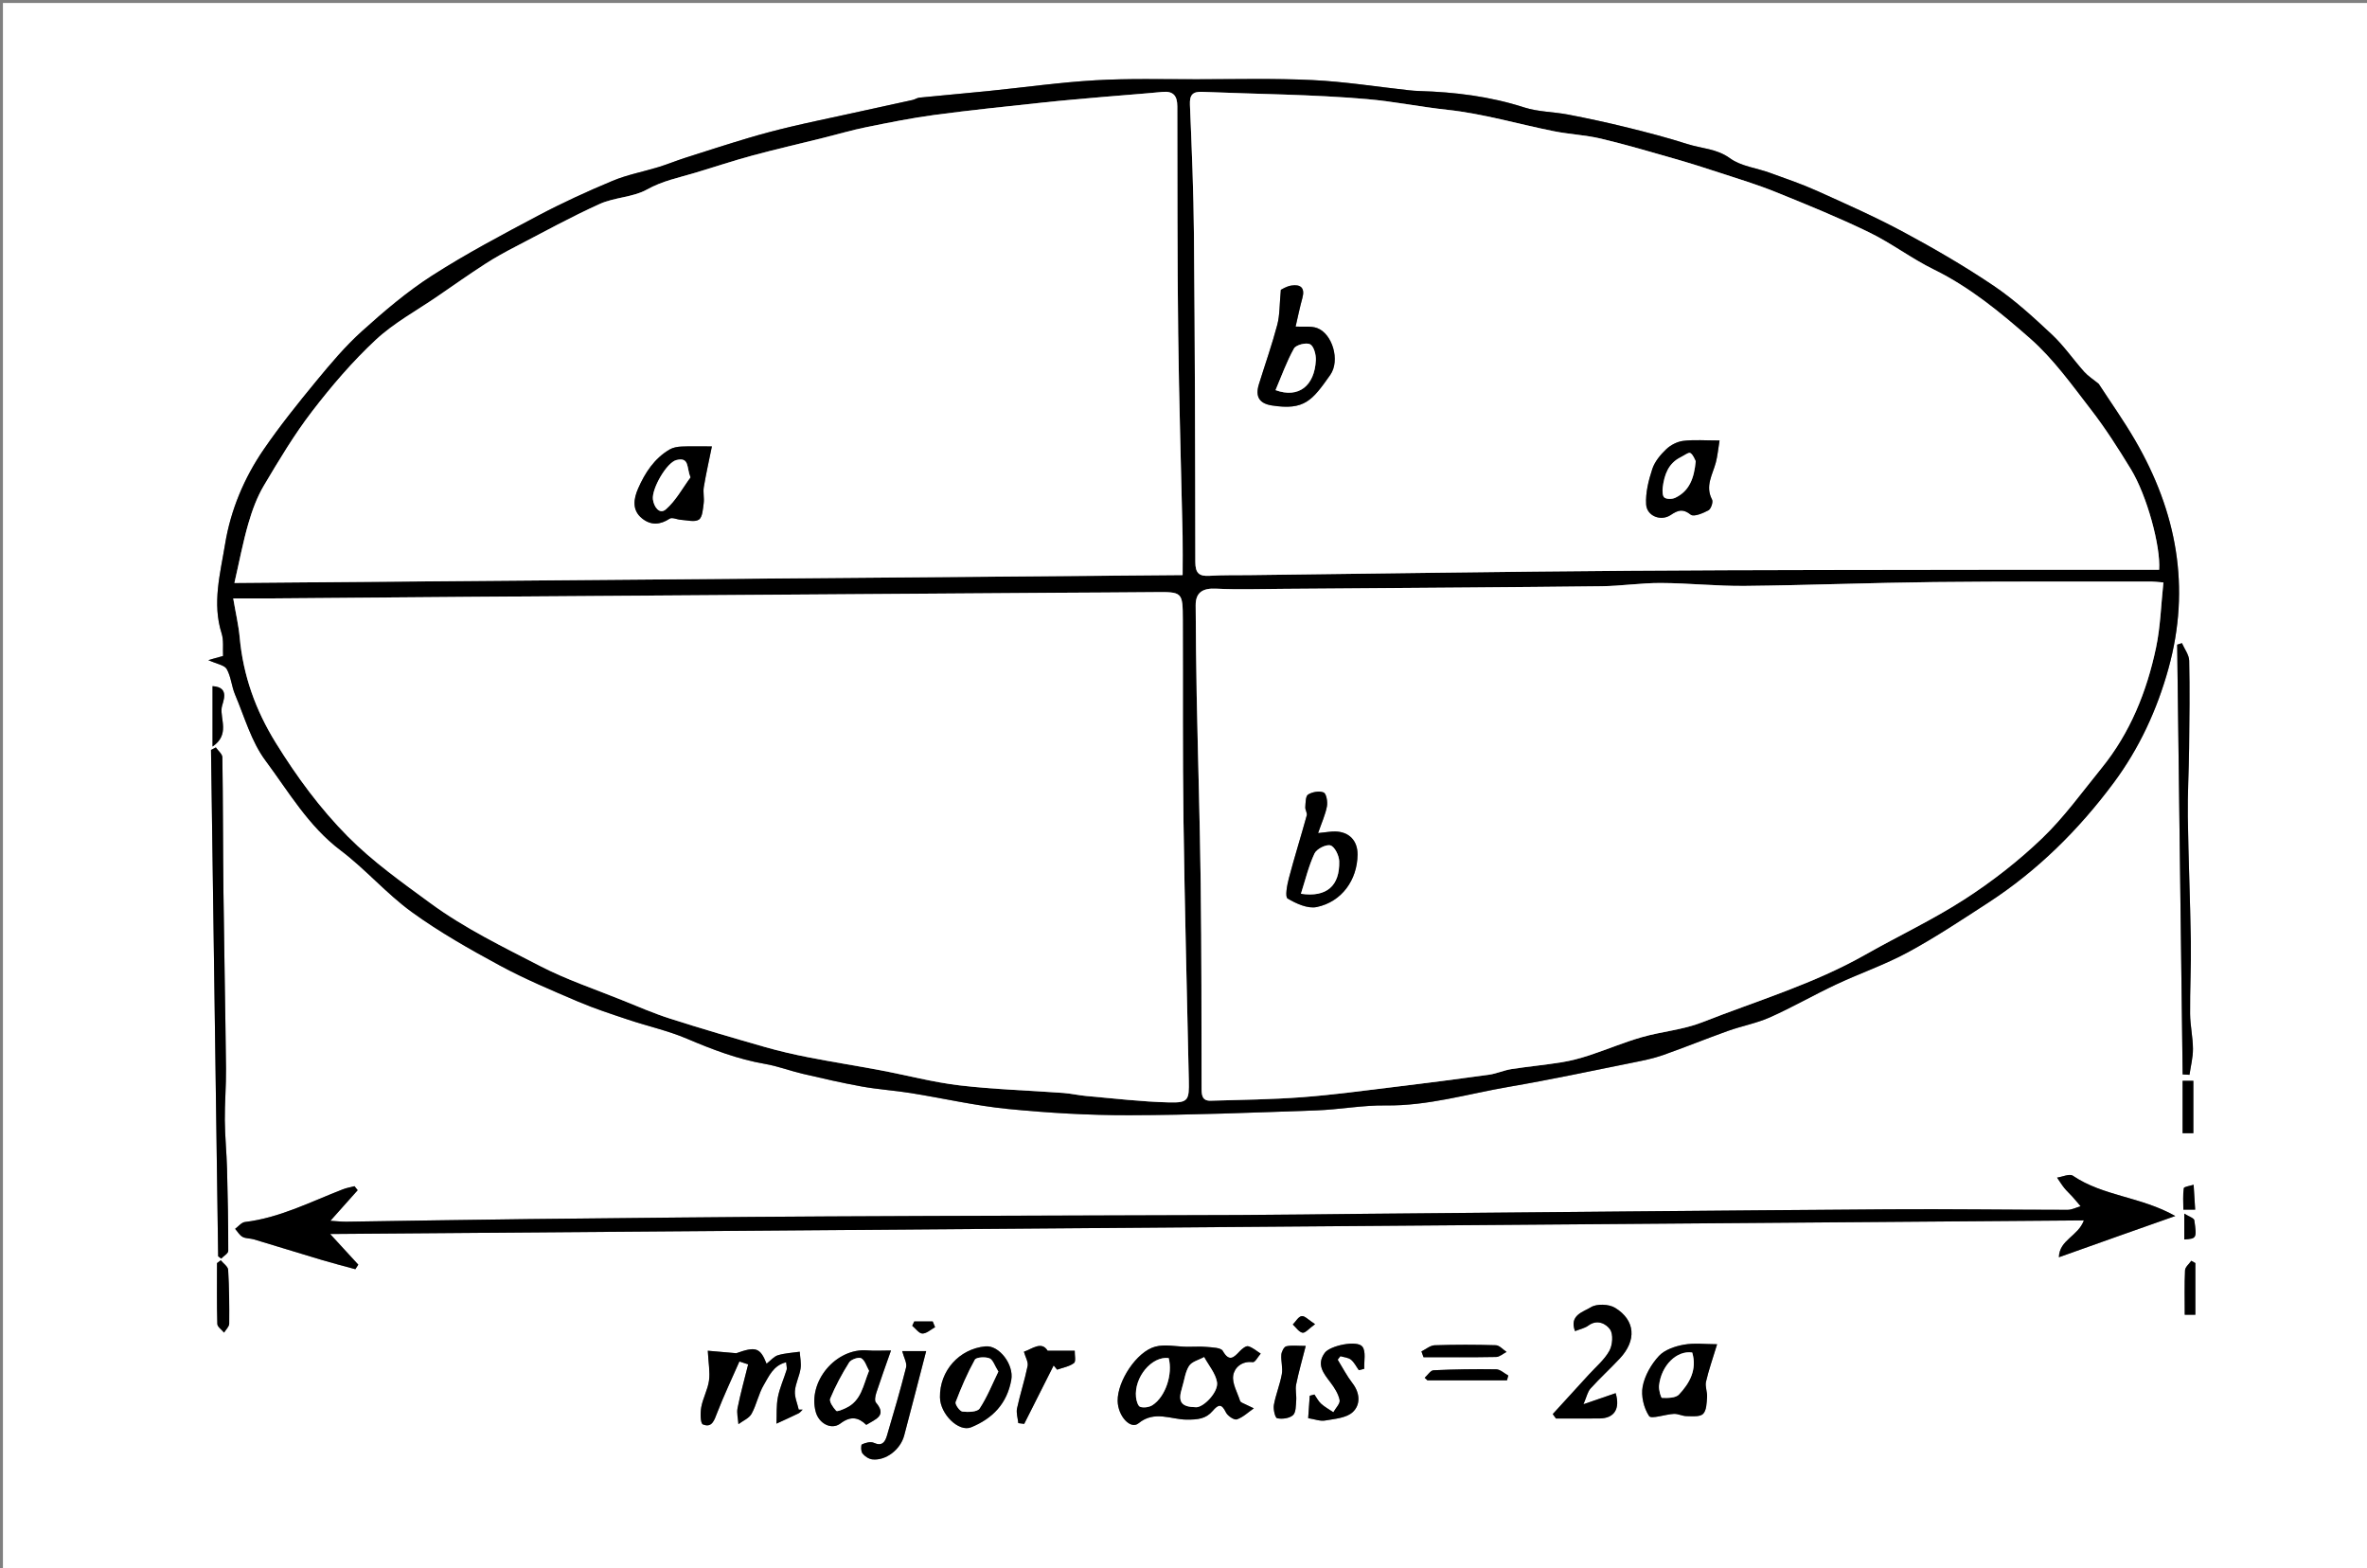 <?xml version="1.0" encoding="utf-8"?>
<!-- Generator: Adobe Illustrator 16.0.0, SVG Export Plug-In . SVG Version: 6.00 Build 0)  -->
<!DOCTYPE svg PUBLIC "-//W3C//DTD SVG 1.1//EN" "http://www.w3.org/Graphics/SVG/1.1/DTD/svg11.dtd">
<svg version="1.1" id="Layer_1" xmlns="http://www.w3.org/2000/svg" xmlns:xlink="http://www.w3.org/1999/xlink" x="0px" y="0px"
	 width="604.584px" height="400.556px" viewBox="0 0 604.584 400.556" enable-background="new 0 0 604.584 400.556"
	 xml:space="preserve">
<rect x="0" y="0" width="604.584" height="400.556" fill="#808080" stroke="none"/>
<g>
	<g>
		<path fill-rule="evenodd" clip-rule="evenodd" fill="#FFFFFF" d="M605.334,401.306c-201.528,0-403.056,0-604.584,0
			c0-133.519,0-267.037,0-400.556c201.528,0,403.056,0,604.584,0C605.334,134.269,605.334,267.787,605.334,401.306z M53.208,168.596
			c2.204,1.009,4.131,1.267,4.707,2.287c1.103,1.955,1.238,4.427,2.131,6.534c2.417,5.698,4.141,11.972,7.75,16.82
			c5.931,7.967,10.966,16.734,19.205,22.952c6.387,4.82,11.714,11.065,18.182,15.755c7.088,5.139,14.793,9.498,22.512,13.673
			c6.411,3.467,13.178,6.302,19.892,9.171c4.198,1.795,8.564,3.21,12.901,4.659c4.975,1.663,10.16,2.801,14.965,4.845
			c6.488,2.758,12.981,5.247,19.966,6.448c3.238,0.557,6.36,1.76,9.571,2.509c5.023,1.171,10.053,2.34,15.126,3.254
			c4.134,0.745,8.352,1.011,12.502,1.675c8.272,1.322,16.477,3.233,24.793,4.055c10.292,1.018,20.671,1.624,31.011,1.602
			c15.912-0.034,31.825-0.674,47.732-1.229c5.938-0.207,11.867-1.349,17.789-1.269c10.791,0.145,21.017-2.965,31.462-4.754
			c10.671-1.827,21.266-4.101,31.883-6.229c2.522-0.507,5.072-1.026,7.49-1.878c5.564-1.956,11.031-4.192,16.586-6.175
			c3.553-1.268,7.339-1.957,10.761-3.486c5.719-2.556,11.17-5.703,16.843-8.367c6.078-2.854,12.494-5.049,18.38-8.239
			c7.036-3.813,13.733-8.273,20.459-12.638c12.611-8.181,23.168-18.664,32.07-30.64c6.489-8.73,11.064-18.57,14.002-29.197
			c5.739-20.768,2.088-40.045-8.536-58.313c-2.934-5.043-6.324-9.821-9.285-14.381c-1.386-1.132-2.711-1.96-3.711-3.078
			c-2.805-3.136-5.209-6.675-8.261-9.532c-4.699-4.399-9.501-8.812-14.812-12.399c-7.419-5.011-15.205-9.529-23.097-13.771
			c-7.182-3.86-14.668-7.17-22.11-10.523c-3.914-1.763-8.003-3.145-12.044-4.613c-3.395-1.233-7.334-1.655-10.125-3.684
			c-3.423-2.489-7.276-2.491-10.898-3.648c-5.073-1.622-10.242-2.967-15.416-4.243c-4.966-1.226-9.974-2.303-14.996-3.273
			c-3.737-0.722-7.685-0.682-11.264-1.835c-8.758-2.82-17.709-3.924-26.827-4.194c-0.874-0.026-1.747-0.095-2.615-0.19
			c-8.213-0.896-16.405-2.204-24.641-2.603c-9.852-0.476-19.74-0.213-29.612-0.205c-8.623,0.007-17.265-0.24-25.863,0.257
			c-9.122,0.528-18.197,1.822-27.297,2.741c-5.869,0.593-11.747,1.1-17.616,1.687c-0.597,0.059-1.149,0.465-1.748,0.598
			c-5.616,1.242-11.239,2.456-16.859,3.685c-4.789,1.046-9.59,2.041-14.36,3.171c-3.616,0.857-7.216,1.804-10.776,2.868
			c-5.404,1.614-10.774,3.343-16.144,5.067c-2.265,0.728-4.472,1.64-6.745,2.338c-3.917,1.204-8.008,1.96-11.767,3.528
			c-6.467,2.699-12.864,5.63-19.053,8.911c-9.155,4.853-18.349,9.713-27.057,15.302c-6.38,4.093-12.242,9.101-17.894,14.19
			c-4.284,3.857-8.049,8.342-11.729,12.808c-4.637,5.628-9.213,11.343-13.341,17.346c-5.023,7.304-8.474,15.535-9.889,24.219
			c-1.215,7.462-3.343,15.068-0.889,22.803c0.574,1.81,0.273,3.896,0.372,5.772C55.766,167.878,54.898,168.122,53.208,168.596z
			 M555.619,310.574c-8.87-4.985-18.409-5.036-26.168-10.285c-0.846-0.572-2.662,0.288-4.029,0.484
			c0.608,0.886,1.169,1.81,1.84,2.646c0.619,0.773,1.374,1.438,2.038,2.178c0.73,0.813,1.425,1.659,2.135,2.49
			c-1.115,0.318-2.229,0.914-3.344,0.914c-15.243-0.006-30.488-0.238-45.729-0.132c-44.432,0.313-88.861,0.75-133.291,1.144
			c-10.83,0.096-21.659,0.268-32.489,0.311c-35.106,0.137-70.213,0.174-105.32,0.358c-25.45,0.134-50.899,0.406-76.348,0.68
			c-15.465,0.166-30.929,0.457-46.393,0.67c-1.24,0.018-2.482-0.134-4.129-0.23c2.672-2.999,4.819-5.408,6.966-7.817
			c-0.27-0.341-0.54-0.684-0.81-1.024c-0.989,0.261-2.012,0.43-2.96,0.796c-8.21,3.171-16.099,7.28-25.026,8.354
			c-0.893,0.106-1.674,1.14-2.506,1.743c0.623,0.704,1.125,1.63,1.902,2.054c0.829,0.453,1.941,0.35,2.887,0.633
			c5.848,1.752,11.676,3.569,17.526,5.313c2.781,0.829,5.595,1.546,8.394,2.313c0.252-0.387,0.503-0.772,0.754-1.159
			c-2.228-2.426-4.457-4.852-7.198-7.836c149.899-1.162,298.809-2.316,447.95-3.473c-1.518,4.103-6.261,4.946-6.385,9.413
			c5.414-1.926,10.311-3.674,15.212-5.41C545.938,313.984,550.778,312.281,555.619,310.574z M285.474,357.813
			c0.07,3.87,3.288,7.393,5.336,5.703c4.052-3.343,8.325-0.953,12.284-0.935c2.869,0.014,4.917-0.196,6.636-2.208
			c1.505-1.761,2.309-1.88,3.405,0.373c0.433,0.889,2.103,2.007,2.787,1.774c1.582-0.536,2.907-1.833,4.336-2.822
			c-0.988-0.465-1.981-0.921-2.961-1.404c-0.215-0.106-0.487-0.281-0.551-0.48c-0.678-2.163-2.06-4.445-1.761-6.476
			c0.295-1.996,2.165-3.788,5.015-3.433c0.571,0.072,1.336-1.414,2.013-2.183c-1.056-0.662-2.045-1.571-3.194-1.881
			c-0.575-0.154-1.583,0.656-2.152,1.26c-1.525,1.617-2.681,2.844-4.347-0.074c-0.485-0.85-2.658-0.874-4.083-1.012
			c-1.671-0.162-3.371-0.015-5.058-0.039c-2.708-0.039-5.573-0.705-8.089-0.038C290.284,345.213,285.385,352.806,285.474,357.813z
			 M55.722,320.864c0.259,0.195,0.519,0.391,0.778,0.586c0.628-0.655,1.8-1.31,1.801-1.966c0.01-6.967-0.119-13.937-0.307-20.901
			c-0.112-4.15-0.533-8.294-0.571-12.443c-0.04-4.395,0.353-8.794,0.305-13.189c-0.163-15.015-0.479-30.028-0.653-45.043
			c-0.133-11.493-0.102-22.988-0.275-34.48c-0.013-0.85-1.087-1.685-1.667-2.526c-0.412,0.212-0.823,0.423-1.234,0.635
			C54.506,234.646,55.114,277.755,55.722,320.864z M188.861,347.729c0.745,0.247,1.491,0.495,2.237,0.742
			c-0.919,3.704-1.944,7.387-2.701,11.124c-0.266,1.313,0.124,2.761,0.214,4.146c1.149-0.868,2.724-1.502,3.359-2.653
			c1.289-2.336,1.778-5.125,3.141-7.401c1.309-2.182,2.387-4.951,5.68-5.752c0.08,0.963,0.268,1.492,0.135,1.923
			c-0.726,2.34-1.771,4.607-2.238,6.992c-0.429,2.192-0.263,4.5-0.36,6.757c1.886-0.871,3.782-1.719,5.648-2.63
			c0.403-0.197,0.692-0.625,1.034-0.947c-0.332-0.003-0.665-0.007-0.997-0.011c-0.355-1.578-1.083-3.183-0.973-4.728
			c0.138-1.93,1.143-3.785,1.438-5.723c0.213-1.398-0.12-2.882-0.209-4.327c-1.86,0.273-3.778,0.354-5.557,0.893
			c-1.051,0.318-1.88,1.364-2.913,2.164c-1.659-4.212-2.854-4.405-7.736-2.679c-2.5-0.217-5-0.435-7.277-0.633
			c0.166,3.184,0.607,5.456,0.308,7.627c-0.317,2.301-1.549,4.468-1.974,6.769c-0.271,1.467-0.245,4.147,0.417,4.42
			c2.324,0.959,2.9-1.054,3.636-2.948C184.897,356.412,186.945,352.097,188.861,347.729z M557.497,274.411
			c0.581,0.032,1.163,0.065,1.745,0.1c0.316-2.21,0.898-4.422,0.886-6.63c-0.018-2.972-0.701-5.938-0.728-8.91
			c-0.057-6.158,0.28-12.32,0.187-18.478c-0.161-10.621-0.621-21.238-0.771-31.86c-0.082-5.84,0.265-11.685,0.329-17.528
			c0.083-7.453,0.184-14.908,0.021-22.356c-0.032-1.508-1.204-2.993-1.85-4.488c-0.406,0.132-0.813,0.263-1.218,0.395
			C556.565,201.24,557.031,237.825,557.497,274.411z M396.606,361.163c0.272,0.376,0.545,0.753,0.817,1.13
			c3.718,0,7.437,0.03,11.154-0.01c3.766-0.04,5.294-2.489,4.101-6.461c-2.38,0.817-4.76,1.634-8.222,2.823
			c0.815-1.888,1.046-3.183,1.794-4.007c2.397-2.649,5.048-5.068,7.49-7.679c4.306-4.601,3.998-9.729-1.194-12.927
			c-1.586-0.976-4.709-1.1-6.204-0.153c-1.836,1.163-5.624,1.979-4.047,6.099c1.211-0.487,2.48-0.733,3.418-1.428
			c2.29-1.696,4.564-0.402,5.529,0.994c0.86,1.245,0.645,3.984-0.176,5.466c-1.271,2.297-3.45,4.095-5.264,6.087
			C402.746,354.46,399.673,357.809,396.606,361.163z M438.589,343.324c-2.958,0-5.804-0.37-8.495,0.113
			c-2.264,0.406-4.9,1.296-6.377,2.892c-1.955,2.113-3.61,4.997-4.14,7.787c-0.455,2.405,0.284,5.521,1.644,7.554
			c0.558,0.835,4.124-0.453,6.332-0.56c1.062-0.052,2.146,0.566,3.223,0.575c1.449,0.013,3.392,0.238,4.219-0.562
			c0.899-0.87,0.92-2.799,1.031-4.288c0.097-1.302-0.555-2.713-0.273-3.937C436.442,349.896,437.48,346.972,438.589,343.324z
			 M227.579,344.924c-2.339,0-4.188,0.133-6.012-0.023c-8.016-0.684-15.311,7.947-13.211,15.703
			c0.792,2.931,3.976,4.724,6.318,2.957c2.643-1.992,4.601-1.563,6.597,0.36c2.331-1.454,5.364-2.307,2.456-5.715
			c-0.405-0.475-0.139-1.732,0.121-2.529C224.971,352.238,226.208,348.838,227.579,344.924z M240.088,356.881
			c0.066,4.35,4.821,8.938,7.941,7.666c5.543-2.26,9.207-6.079,10.281-12.153c0.687-3.884-3.106-8.864-6.61-8.526
			C244.987,344.517,239.986,350.121,240.088,356.881z M335.731,356.163c-0.397,0.106-0.794,0.214-1.192,0.32
			c-0.132,1.88-0.264,3.76-0.403,5.726c1.666,0.261,3.054,0.819,4.307,0.602c2.446-0.428,5.424-0.631,7.065-2.141
			c2.012-1.851,1.925-4.829-0.054-7.388c-1.44-1.862-2.531-3.996-3.777-6.01c0.231-0.297,0.464-0.595,0.695-0.894
			c0.911,0.277,1.996,0.335,2.686,0.888c0.846,0.679,1.359,1.771,2.017,2.685c0.465-0.118,0.931-0.236,1.396-0.354
			c-0.109-1.935,0.483-4.422-0.5-5.669c-1.34-1.701-8.227-0.265-9.588,1.584c-2.213,3.01-0.314,5.256,1.471,7.604
			c1.014,1.333,1.999,2.883,2.318,4.472c0.179,0.893-1.024,2.063-1.604,3.108c-1.051-0.713-2.189-1.328-3.124-2.171
			C336.737,357.89,336.293,356.961,335.731,356.163z M230.437,345.075c0.431,1.664,1.275,3.054,0.997,4.161
			c-1.468,5.857-3.185,11.652-4.894,17.445c-0.47,1.596-1.223,2.79-3.37,1.813c-0.808-0.367-2.118-0.009-3.015,0.412
			c-0.283,0.133-0.271,1.771,0.142,2.306c0.568,0.734,1.606,1.42,2.511,1.521c3.417,0.383,7.172-2.466,8.134-6.077
			c1.889-7.095,3.706-14.21,5.622-21.582C234.541,345.075,232.601,345.075,230.437,345.075z M260.098,363.474
			c0.502,0.064,1.005,0.129,1.507,0.193c2.507-4.972,5.015-9.942,7.521-14.915c0.296,0.355,0.592,0.711,0.887,1.067
			c1.466-0.524,3.125-0.792,4.31-1.688c0.543-0.411,0.154-2.056,0.188-3.142c-2.116,0-4.231,0-6.921,0
			c-1.541-2.566-3.978-0.452-6.06,0.251c0.388,1.386,1.154,2.612,0.945,3.642c-0.739,3.639-1.917,7.187-2.698,10.818
			C259.523,360.881,259.971,362.213,260.098,363.474z M333.513,343.753c-2.101,0-3.6-0.212-4.98,0.102
			c-0.571,0.129-1.196,1.36-1.255,2.131c-0.122,1.65,0.412,3.383,0.127,4.982c-0.474,2.653-1.551,5.198-2.024,7.851
			c-0.198,1.112,0.301,3.289,0.827,3.404c1.274,0.278,3.108,0.038,4.037-0.771c0.784-0.683,0.729-2.452,0.835-3.758
			c0.109-1.357-0.282-2.786-0.015-4.095C331.717,350.403,332.623,347.258,333.513,343.753z M363.067,345.159
			c0.178,0.494,0.355,0.987,0.532,1.48c6.183,0,12.366,0.056,18.547-0.06c0.894-0.017,1.773-0.844,2.66-1.295
			c-0.913-0.596-1.811-1.677-2.74-1.706c-5.202-0.162-10.415-0.167-15.617,0.009C365.306,343.626,364.194,344.611,363.067,345.159z
			 M384.914,352.55c0.113-0.409,0.226-0.819,0.34-1.229c-1.032-0.557-2.055-1.576-3.096-1.594c-5.33-0.089-10.67-0.001-15.996,0.245
			c-0.783,0.036-1.513,1.251-2.267,1.921c0.238,0.22,0.477,0.438,0.715,0.657C371.378,352.55,378.146,352.55,384.914,352.55z
			 M56.383,321.881c-0.318,0.243-0.637,0.486-0.955,0.729c0,5.177-0.073,10.356,0.081,15.529c0.022,0.755,1.123,1.479,1.725,2.217
			c0.458-0.761,1.301-1.518,1.31-2.283c0.046-4.583-0.002-9.174-0.269-13.747C58.226,323.477,57.043,322.693,56.383,321.881z
			 M54.286,175.249c0,4.945,0,9.675,0,15.422c4.482-3.033,1.917-6.987,2.341-9.957C56.821,179.355,58.938,175.514,54.286,175.249z
			 M558.031,335.794c0.817,0,1.782,0,2.712,0c0-4.58,0-8.891,0-13.2c-0.346-0.194-0.691-0.389-1.038-0.583
			c-0.557,0.807-1.558,1.594-1.598,2.425C557.932,328.111,558.031,331.8,558.031,335.794z M560.23,276.045c-0.859,0-1.78,0-2.745,0
			c0,4.549,0,8.878,0,13.387c1.262,0,2.164,0,2.745,0C560.23,284.976,560.23,280.775,560.23,276.045z M335.896,338.197
			c-1.683-1.075-2.645-2.174-3.424-2.057c-0.843,0.126-1.516,1.387-2.264,2.153c0.821,0.744,1.563,1.925,2.488,2.09
			C333.395,340.509,334.324,339.334,335.896,338.197z M560.696,308.944c-0.141-2.265-0.252-4.051-0.396-6.357
			c-0.955,0.317-2.45,0.495-2.51,0.889c-0.262,1.75-0.113,3.563-0.113,5.469C558.82,308.944,559.629,308.944,560.696,308.944z
			 M557.913,316.572c3.132-0.228,3.23-0.292,2.567-4.897c-0.083-0.58-1.42-0.979-2.567-1.713
			C557.913,312.688,557.913,314.482,557.913,316.572z M238.841,338.968c-0.201-0.486-0.402-0.973-0.604-1.459
			c-1.573,0-3.147,0-4.72,0c-0.17,0.366-0.341,0.732-0.511,1.099c0.865,0.709,1.727,1.979,2.597,1.985
			C236.679,340.601,237.761,339.558,238.841,338.968z"/>
		<path fill-rule="evenodd" clip-rule="evenodd" d="M53.208,168.596c1.69-0.475,2.558-0.718,3.768-1.058
			c-0.098-1.877,0.202-3.963-0.372-5.772c-2.454-7.735-0.326-15.341,0.889-22.803c1.415-8.684,4.866-16.915,9.889-24.219
			c4.128-6.003,8.704-11.718,13.341-17.346c3.68-4.466,7.444-8.951,11.729-12.808c5.652-5.089,11.514-10.097,17.894-14.19
			c8.708-5.588,17.902-10.449,27.057-15.302c6.189-3.281,12.586-6.212,19.053-8.911c3.758-1.568,7.85-2.324,11.767-3.528
			c2.273-0.698,4.48-1.611,6.745-2.338c5.37-1.725,10.74-3.453,16.144-5.067c3.56-1.064,7.16-2.011,10.776-2.868
			c4.77-1.13,9.571-2.125,14.36-3.171c5.62-1.229,11.243-2.443,16.859-3.685c0.599-0.133,1.151-0.539,1.748-0.598
			c5.87-0.587,11.747-1.094,17.616-1.687c9.1-0.919,18.175-2.212,27.297-2.741c8.598-0.497,17.24-0.25,25.863-0.257
			c9.872-0.008,19.761-0.271,29.612,0.205c8.235,0.398,16.428,1.706,24.641,2.603c0.868,0.095,1.741,0.164,2.615,0.19
			c9.118,0.27,18.069,1.374,26.827,4.194c3.579,1.153,7.526,1.113,11.264,1.835c5.022,0.97,10.03,2.047,14.996,3.273
			c5.174,1.276,10.343,2.622,15.416,4.243c3.622,1.158,7.476,1.159,10.898,3.648c2.791,2.029,6.73,2.45,10.125,3.684
			c4.041,1.469,8.13,2.85,12.044,4.613c7.442,3.353,14.929,6.663,22.11,10.523c7.892,4.242,15.678,8.76,23.097,13.771
			c5.311,3.588,10.112,8,14.812,12.399c3.052,2.857,5.456,6.396,8.261,9.532c1,1.118,2.325,1.946,3.711,3.078
			c2.961,4.56,6.352,9.337,9.285,14.381c10.624,18.268,14.275,37.545,8.536,58.313c-2.938,10.627-7.513,20.467-14.002,29.197
			c-8.902,11.976-19.459,22.459-32.07,30.64c-6.726,4.364-13.423,8.824-20.459,12.638c-5.886,3.19-12.302,5.385-18.38,8.239
			c-5.673,2.664-11.124,5.812-16.843,8.367c-3.422,1.529-7.208,2.219-10.761,3.486c-5.555,1.982-11.021,4.219-16.586,6.175
			c-2.418,0.852-4.968,1.371-7.49,1.878c-10.617,2.129-21.212,4.402-31.883,6.229c-10.445,1.789-20.671,4.898-31.462,4.754
			c-5.922-0.08-11.851,1.062-17.789,1.269c-15.907,0.555-31.82,1.194-47.732,1.229c-10.34,0.022-20.719-0.584-31.011-1.602
			c-8.316-0.821-16.521-2.732-24.793-4.055c-4.151-0.664-8.369-0.93-12.502-1.675c-5.074-0.914-10.104-2.083-15.126-3.254
			c-3.211-0.749-6.333-1.952-9.571-2.509c-6.985-1.201-13.478-3.69-19.966-6.448c-4.806-2.044-9.99-3.182-14.965-4.845
			c-4.336-1.449-8.703-2.864-12.901-4.659c-6.714-2.869-13.481-5.704-19.892-9.171c-7.719-4.175-15.424-8.534-22.512-13.673
			C98.714,228.255,93.387,222.01,87,217.189c-8.239-6.218-13.274-14.985-19.205-22.952c-3.608-4.848-5.333-11.122-7.75-16.82
			c-0.893-2.107-1.028-4.579-2.131-6.534C57.339,169.863,55.412,169.605,53.208,168.596z M552.58,148.764
			c-1.727-0.132-2.451-0.236-3.176-0.236c-18.486,0.025-36.975-0.066-55.459,0.134c-16.088,0.174-32.172,0.816-48.26,0.981
			c-7.144,0.073-14.292-0.71-21.439-0.744c-5.074-0.024-10.147,0.771-15.226,0.83c-22.609,0.262-45.219,0.392-67.829,0.568
			c-4.396,0.034-8.793,0.078-13.189,0.095c-5.801,0.024-11.612,0.243-17.398-0.043c-3.364-0.167-5.228,0.935-5.202,4.261
			c0.056,7.6,0.105,15.201,0.257,22.8c0.32,16.083,0.826,32.163,1.028,48.248c0.219,17.366,0.192,34.737,0.224,52.106
			c0.003,1.768,0.016,3.428,2.316,3.362c7.816-0.227,15.647-0.315,23.439-0.903c7.911-0.598,15.788-1.679,23.67-2.632
			c7.994-0.968,15.982-1.991,23.958-3.1c1.938-0.269,3.789-1.131,5.725-1.434c4.289-0.669,8.621-1.059,12.903-1.755
			c2.403-0.391,4.787-1.035,7.104-1.796c4.47-1.469,8.824-3.317,13.34-4.61c5.083-1.455,10.525-1.877,15.399-3.794
			c13.981-5.498,28.476-9.785,41.65-17.259c8.454-4.796,17.307-8.95,25.45-14.21c7.005-4.525,13.702-9.752,19.721-15.518
			c5.621-5.386,10.236-11.837,15.178-17.914c7.338-9.027,11.568-19.56,13.937-30.795
			C551.833,160.032,551.972,154.446,552.58,148.764z M59.571,152.836c0.636,3.742,1.363,6.818,1.648,9.934
			c0.895,9.771,4.042,18.591,9.251,26.998c5.345,8.627,11.256,16.69,18.375,23.874c6.391,6.448,13.767,11.659,21.075,17.022
			c8.766,6.434,18.451,11.107,27.988,16.042c6.719,3.478,13.983,5.905,21.024,8.75c4.058,1.64,8.091,3.388,12.252,4.718
			c7.987,2.554,16.04,4.908,24.102,7.213c3.712,1.062,7.49,1.933,11.28,2.673c6.063,1.184,12.17,2.138,18.241,3.279
			c6.772,1.272,13.476,3.067,20.298,3.872c8.782,1.035,17.654,1.286,26.484,1.932c1.974,0.144,3.923,0.609,5.897,0.781
			c7.064,0.615,14.126,1.472,21.204,1.639c4.839,0.115,5.063-0.591,4.955-5.647c-0.47-22.083-1.054-44.164-1.36-66.249
			c-0.236-17.101-0.106-34.208-0.17-51.311c-0.026-7.228-0.061-7.196-7.359-7.122c-8.496,0.087-16.992,0.105-25.488,0.164
			c-49.561,0.34-99.123,0.678-148.684,1.028c-17.235,0.122-34.47,0.276-51.705,0.407C66.051,152.854,63.219,152.836,59.571,152.836z
			 M551.495,145.512c0.413-6.004-3.137-18.978-7.198-25.643c-3.188-5.231-6.499-10.431-10.239-15.27
			c-4.87-6.3-9.597-12.941-15.52-18.143c-7.542-6.624-15.375-13.097-24.586-17.614c-5.711-2.8-10.862-6.747-16.584-9.522
			c-7.786-3.776-15.825-7.048-23.854-10.293c-4.685-1.895-9.547-3.355-14.354-4.936c-3.813-1.253-7.642-2.466-11.501-3.568
			c-6.242-1.783-12.476-3.627-18.789-5.122c-3.908-0.925-7.989-1.094-11.938-1.88c-9.091-1.811-18.072-4.487-27.241-5.473
			c-6.885-0.742-13.675-2.139-20.499-2.729c-13.987-1.21-28.073-1.272-42.115-1.857c-2.44-0.102-3.246,0.767-3.14,3.291
			c0.464,11.049,0.929,22.104,1.025,33.162c0.244,27.861,0.331,55.724,0.351,83.586c0.002,2.886,0.951,3.735,3.674,3.562
			c3.334-0.213,6.686-0.131,10.03-0.171c32.435-0.385,64.867-0.891,97.303-1.12c32.621-0.23,65.244-0.192,97.866-0.255
			C526.543,145.492,538.898,145.512,551.495,145.512z M302.068,146.88c0-3.573,0.059-6.799-0.01-10.021
			c-0.371-17.212-0.918-34.423-1.127-51.637c-0.234-19.354-0.186-38.712-0.223-58.069c-0.005-2.646-0.989-3.95-3.811-3.675
			c-5.041,0.489-10.096,0.838-15.143,1.281c-5.144,0.452-10.291,0.884-15.425,1.437c-9.22,0.992-18.449,1.93-27.638,3.16
			c-5.864,0.785-11.682,1.964-17.485,3.139c-3.689,0.747-7.313,1.82-10.97,2.73c-6.057,1.507-12.144,2.901-18.167,4.53
			c-4.885,1.321-9.689,2.936-14.541,4.386c-4.149,1.239-8.327,2.061-12.278,4.267c-3.589,2.005-8.268,1.966-12.078,3.688
			c-7.307,3.302-14.354,7.185-21.477,10.889c-2.635,1.37-5.256,2.796-7.746,4.41c-4.115,2.664-8.128,5.488-12.169,8.267
			c-5.321,3.659-11.139,6.791-15.813,11.147c-5.938,5.536-11.293,11.803-16.25,18.255c-4.574,5.954-8.46,12.467-12.306,18.937
			c-1.769,2.976-3.003,6.357-3.974,9.702c-1.378,4.752-2.288,9.64-3.564,15.189C140.791,148.218,221.184,147.552,302.068,146.88z"/>
		<path fill-rule="evenodd" clip-rule="evenodd" d="M555.619,310.574c-4.841,1.707-9.682,3.41-14.521,5.124
			c-4.901,1.736-9.798,3.484-15.212,5.41c0.124-4.467,4.867-5.311,6.385-9.413c-149.142,1.156-298.051,2.311-447.95,3.473
			c2.742,2.984,4.97,5.41,7.198,7.836c-0.251,0.387-0.502,0.772-0.754,1.159c-2.799-0.767-5.613-1.483-8.394-2.313
			c-5.85-1.743-11.678-3.561-17.526-5.313c-0.946-0.283-2.058-0.18-2.887-0.633c-0.776-0.424-1.279-1.35-1.902-2.054
			c0.833-0.604,1.614-1.637,2.506-1.743c8.928-1.073,16.816-5.183,25.026-8.354c0.948-0.366,1.971-0.535,2.96-0.796
			c0.27,0.341,0.54,0.684,0.81,1.024c-2.147,2.409-4.294,4.818-6.966,7.817c1.646,0.097,2.889,0.248,4.129,0.23
			c15.464-0.213,30.927-0.504,46.393-0.67c25.448-0.273,50.898-0.546,76.348-0.68c35.106-0.185,70.213-0.222,105.32-0.358
			c10.83-0.043,21.659-0.215,32.489-0.311c44.43-0.394,88.859-0.831,133.291-1.144c15.241-0.106,30.486,0.126,45.729,0.132
			c1.114,0,2.229-0.596,3.344-0.914c-0.71-0.831-1.404-1.677-2.135-2.49c-0.664-0.74-1.419-1.404-2.038-2.178
			c-0.671-0.836-1.231-1.76-1.84-2.646c1.367-0.196,3.184-1.057,4.029-0.484C537.21,305.538,546.749,305.589,555.619,310.574z"/>
		<path fill-rule="evenodd" clip-rule="evenodd" d="M285.474,357.813c-0.089-5.007,4.81-12.6,9.616-13.874
			c2.516-0.667,5.381-0.001,8.089,0.038c1.687,0.024,3.387-0.123,5.058,0.039c1.425,0.138,3.598,0.162,4.083,1.012
			c1.666,2.918,2.821,1.691,4.347,0.074c0.569-0.604,1.577-1.414,2.152-1.26c1.149,0.31,2.139,1.219,3.194,1.881
			c-0.677,0.769-1.441,2.255-2.013,2.183c-2.85-0.355-4.72,1.437-5.015,3.433c-0.299,2.03,1.083,4.313,1.761,6.476
			c0.063,0.199,0.336,0.374,0.551,0.48c0.979,0.483,1.973,0.939,2.961,1.404c-1.429,0.989-2.754,2.286-4.336,2.822
			c-0.685,0.232-2.354-0.886-2.787-1.774c-1.097-2.253-1.9-2.134-3.405-0.373c-1.719,2.012-3.767,2.222-6.636,2.208
			c-3.959-0.019-8.231-2.408-12.284,0.935C288.762,365.205,285.544,361.683,285.474,357.813z M305.532,359.414
			c1.896,0.026,5.728-3.893,5.319-6.388c-0.37-2.255-2.139-4.281-3.29-6.408c-1.319,0.727-3.124,1.141-3.841,2.256
			c-1.016,1.577-1.2,3.681-1.791,5.543C300.772,358.067,301.692,359.361,305.532,359.414z M298.507,346.857
			c-4.301-0.545-8.874,4.888-8.341,10.027c0.092,0.879,0.502,2.254,1.071,2.435c0.922,0.293,2.3,0.1,3.131-0.438
			C297.705,356.729,299.59,350.954,298.507,346.857z"/>
		<path fill-rule="evenodd" clip-rule="evenodd" d="M55.722,320.864c-0.608-43.109-1.216-86.219-1.824-129.328
			c0.412-0.212,0.823-0.423,1.234-0.635c0.581,0.842,1.654,1.676,1.667,2.526c0.173,11.492,0.143,22.987,0.275,34.48
			c0.173,15.015,0.49,30.028,0.653,45.043c0.048,4.396-0.345,8.795-0.305,13.189c0.038,4.149,0.458,8.293,0.571,12.443
			c0.188,6.965,0.317,13.935,0.307,20.901c-0.001,0.656-1.172,1.311-1.801,1.966C56.24,321.255,55.981,321.06,55.722,320.864z"/>
		<path fill-rule="evenodd" clip-rule="evenodd" d="M188.861,347.729c-1.917,4.367-3.964,8.683-5.688,13.124
			c-0.736,1.895-1.313,3.907-3.636,2.948c-0.662-0.272-0.688-2.953-0.417-4.42c0.424-2.301,1.657-4.468,1.974-6.769
			c0.299-2.171-0.143-4.443-0.308-7.627c2.277,0.198,4.777,0.416,7.277,0.633c4.882-1.727,6.078-1.533,7.736,2.679
			c1.033-0.8,1.862-1.846,2.913-2.164c1.779-0.539,3.697-0.619,5.557-0.893c0.089,1.445,0.423,2.929,0.209,4.327
			c-0.296,1.938-1.3,3.793-1.438,5.723c-0.111,1.545,0.617,3.149,0.973,4.728c0.333,0.004,0.665,0.008,0.997,0.011
			c-0.341,0.322-0.631,0.75-1.034,0.947c-1.866,0.911-3.762,1.759-5.648,2.63c0.097-2.257-0.069-4.564,0.36-6.757
			c0.466-2.385,1.512-4.652,2.238-6.992c0.133-0.431-0.055-0.96-0.135-1.923c-3.293,0.801-4.372,3.57-5.68,5.752
			c-1.363,2.276-1.853,5.065-3.141,7.401c-0.636,1.151-2.21,1.785-3.359,2.653c-0.09-1.385-0.479-2.832-0.214-4.146
			c0.757-3.737,1.782-7.42,2.701-11.124C190.352,348.225,189.606,347.977,188.861,347.729z"/>
		<path fill-rule="evenodd" clip-rule="evenodd" d="M557.497,274.411c-0.466-36.586-0.932-73.171-1.398-109.756
			c0.405-0.132,0.812-0.263,1.218-0.395c0.646,1.495,1.817,2.979,1.85,4.488c0.163,7.448,0.063,14.904-0.021,22.356
			c-0.064,5.843-0.411,11.688-0.329,17.528c0.149,10.622,0.609,21.239,0.771,31.86c0.094,6.157-0.243,12.319-0.187,18.478
			c0.026,2.972,0.71,5.938,0.728,8.91c0.013,2.208-0.569,4.42-0.886,6.63C558.66,274.477,558.078,274.443,557.497,274.411z"/>
		<path fill-rule="evenodd" clip-rule="evenodd" d="M396.606,361.163c3.066-3.354,6.14-6.703,9.197-10.065
			c1.813-1.992,3.992-3.79,5.264-6.087c0.82-1.481,1.036-4.221,0.176-5.466c-0.965-1.396-3.239-2.69-5.529-0.994
			c-0.938,0.694-2.207,0.94-3.418,1.428c-1.577-4.119,2.211-4.936,4.047-6.099c1.495-0.946,4.618-0.822,6.204,0.153
			c5.192,3.198,5.5,8.326,1.194,12.927c-2.442,2.61-5.093,5.029-7.49,7.679c-0.748,0.824-0.979,2.119-1.794,4.007
			c3.462-1.189,5.842-2.006,8.218-2.826c1.197,3.975-0.331,6.424-4.097,6.464c-3.718,0.04-7.437,0.01-11.154,0.01
			C397.151,361.916,396.879,361.539,396.606,361.163z"/>
		<path fill-rule="evenodd" clip-rule="evenodd" d="M438.589,343.324c-1.108,3.647-2.146,6.572-2.837,9.575
			c-0.281,1.224,0.37,2.635,0.273,3.937c-0.111,1.489-0.132,3.418-1.031,4.288c-0.827,0.8-2.77,0.574-4.219,0.562
			c-1.077-0.009-2.161-0.627-3.223-0.575c-2.208,0.106-5.774,1.395-6.332,0.56c-1.359-2.033-2.099-5.148-1.644-7.554
			c0.529-2.79,2.185-5.674,4.14-7.787c1.477-1.596,4.113-2.485,6.377-2.892C432.785,342.954,435.631,343.324,438.589,343.324z
			 M432.233,345.448c-3.934-0.612-7.926,3.282-8.47,8.433c-0.112,1.063,0.451,3.135,0.756,3.146
			c1.461,0.048,3.471,0.046,4.314-0.852C431.598,353.237,433.511,349.774,432.233,345.448z"/>
		<path fill-rule="evenodd" clip-rule="evenodd" d="M227.579,344.924c-1.371,3.914-2.607,7.314-3.731,10.753
			c-0.26,0.797-0.526,2.055-0.121,2.529c2.908,3.408-0.125,4.261-2.456,5.715c-1.997-1.924-3.955-2.353-6.597-0.36
			c-2.342,1.767-5.526-0.026-6.318-2.957c-2.099-7.756,5.196-16.387,13.211-15.703C223.391,345.057,225.239,344.924,227.579,344.924
			z M221.965,350.112c-0.641-1.127-1.033-2.652-1.987-3.202c-0.649-0.374-2.6,0.297-3.079,1.06c-1.85,2.943-3.504,6.044-4.846,9.248
			c-0.308,0.735,0.747,2.275,1.532,3.108c0.272,0.289,1.669-0.348,2.478-0.723C220.002,357.777,220.444,353.839,221.965,350.112z"/>
		<path fill-rule="evenodd" clip-rule="evenodd" d="M240.088,356.881c-0.103-6.76,4.899-12.364,11.612-13.014
			c3.504-0.338,7.297,4.643,6.61,8.526c-1.074,6.074-4.737,9.894-10.281,12.153C244.909,365.819,240.154,361.23,240.088,356.881z
			 M255,350.312c-0.962-1.526-1.389-3.051-2.274-3.393c-1.088-0.42-3.362-0.297-3.728,0.362c-1.915,3.459-3.493,7.121-4.898,10.822
			c-0.211,0.555,1.029,2.336,1.734,2.422c1.457,0.176,3.789,0.108,4.371-0.774C252.137,356.822,253.451,353.486,255,350.312z"/>
		<path fill-rule="evenodd" clip-rule="evenodd" d="M335.731,356.163c0.562,0.798,1.006,1.727,1.712,2.362
			c0.935,0.843,2.073,1.458,3.124,2.171c0.58-1.045,1.783-2.216,1.604-3.108c-0.319-1.589-1.305-3.139-2.318-4.472
			c-1.785-2.349-3.684-4.595-1.471-7.604c1.361-1.849,8.248-3.285,9.588-1.584c0.983,1.247,0.391,3.734,0.5,5.669
			c-0.466,0.118-0.932,0.236-1.396,0.354c-0.657-0.914-1.171-2.006-2.017-2.685c-0.689-0.553-1.774-0.61-2.686-0.888
			c-0.231,0.299-0.464,0.597-0.695,0.894c1.246,2.014,2.337,4.147,3.777,6.01c1.979,2.559,2.065,5.537,0.054,7.388
			c-1.642,1.51-4.619,1.713-7.065,2.141c-1.253,0.218-2.641-0.341-4.307-0.602c0.14-1.966,0.271-3.846,0.403-5.726
			C334.938,356.377,335.334,356.27,335.731,356.163z"/>
		<path fill-rule="evenodd" clip-rule="evenodd" d="M230.437,345.075c2.164,0,4.104,0,6.128,0
			c-1.917,7.372-3.733,14.487-5.622,21.582c-0.962,3.611-4.717,6.46-8.134,6.077c-0.905-0.102-1.943-0.787-2.511-1.521
			c-0.413-0.535-0.425-2.173-0.142-2.306c0.897-0.421,2.208-0.779,3.015-0.412c2.147,0.977,2.899-0.218,3.37-1.813
			c1.709-5.793,3.425-11.588,4.894-17.445C231.711,348.129,230.867,346.739,230.437,345.075z"/>
		<path fill-rule="evenodd" clip-rule="evenodd" d="M260.098,363.474c-0.127-1.261-0.575-2.593-0.321-3.772
			c0.781-3.632,1.958-7.18,2.698-10.818c0.209-1.029-0.557-2.256-0.945-3.642c2.083-0.703,4.52-2.817,6.06-0.251
			c2.69,0,4.805,0,6.921,0c-0.034,1.086,0.355,2.73-0.188,3.142c-1.185,0.896-2.844,1.163-4.31,1.688
			c-0.295-0.356-0.591-0.712-0.887-1.067c-2.507,4.973-5.014,9.943-7.521,14.915C261.103,363.603,260.601,363.538,260.098,363.474z"
			/>
		<path fill-rule="evenodd" clip-rule="evenodd" d="M333.513,343.753c-0.89,3.505-1.796,6.65-2.448,9.846
			c-0.268,1.309,0.124,2.737,0.015,4.095c-0.106,1.306-0.051,3.075-0.835,3.758c-0.929,0.81-2.763,1.05-4.037,0.771
			c-0.526-0.115-1.025-2.292-0.827-3.404c0.474-2.652,1.551-5.197,2.024-7.851c0.285-1.6-0.249-3.332-0.127-4.982
			c0.059-0.771,0.684-2.002,1.255-2.131C329.913,343.541,331.412,343.753,333.513,343.753z"/>
		<path fill-rule="evenodd" clip-rule="evenodd" d="M363.067,345.159c1.127-0.548,2.238-1.533,3.382-1.571
			c5.202-0.176,10.415-0.171,15.617-0.009c0.93,0.029,1.827,1.11,2.74,1.706c-0.887,0.451-1.767,1.278-2.66,1.295
			c-6.181,0.115-12.364,0.06-18.547,0.06C363.423,346.146,363.245,345.653,363.067,345.159z"/>
		<path fill-rule="evenodd" clip-rule="evenodd" d="M384.914,352.55c-6.769,0-13.536,0-20.304,0
			c-0.238-0.219-0.477-0.438-0.715-0.657c0.754-0.67,1.483-1.885,2.267-1.921c5.326-0.246,10.666-0.334,15.996-0.245
			c1.041,0.018,2.063,1.037,3.096,1.594C385.14,351.73,385.027,352.141,384.914,352.55z"/>
		<path fill-rule="evenodd" clip-rule="evenodd" d="M56.383,321.881c0.66,0.813,1.842,1.596,1.891,2.445
			c0.266,4.573,0.314,9.164,0.269,13.747c-0.008,0.766-0.852,1.522-1.31,2.283c-0.602-0.737-1.702-1.462-1.725-2.217
			c-0.153-5.173-0.081-10.353-0.081-15.529C55.747,322.367,56.065,322.124,56.383,321.881z"/>
		<path fill-rule="evenodd" clip-rule="evenodd" d="M54.286,175.249c4.652,0.266,2.535,4.107,2.341,5.466
			c-0.424,2.97,2.141,6.924-2.341,9.957C54.286,184.923,54.286,180.193,54.286,175.249z"/>
		<path fill-rule="evenodd" clip-rule="evenodd" d="M558.031,335.794c0-3.994-0.1-7.683,0.076-11.358
			c0.04-0.831,1.041-1.618,1.598-2.425c0.347,0.194,0.692,0.389,1.038,0.583c0,4.31,0,8.62,0,13.2
			C559.813,335.794,558.849,335.794,558.031,335.794z"/>
		<path fill-rule="evenodd" clip-rule="evenodd" d="M560.23,276.045c0,4.73,0,8.931,0,13.387c-0.581,0-1.483,0-2.745,0
			c0-4.509,0-8.838,0-13.387C558.45,276.045,559.371,276.045,560.23,276.045z"/>
		<path fill-rule="evenodd" clip-rule="evenodd" d="M335.896,338.197c-1.572,1.137-2.502,2.312-3.199,2.187
			c-0.925-0.165-1.667-1.346-2.488-2.09c0.748-0.767,1.421-2.027,2.264-2.153C333.252,336.023,334.214,337.122,335.896,338.197z"/>
		<path fill-rule="evenodd" clip-rule="evenodd" d="M560.696,308.944c-1.067,0-1.876,0-3.019,0c0-1.905-0.148-3.719,0.113-5.469
			c0.06-0.394,1.555-0.571,2.51-0.889C560.444,304.894,560.556,306.68,560.696,308.944z"/>
		<path fill-rule="evenodd" clip-rule="evenodd" d="M557.913,316.572c0-2.09,0-3.884,0-6.61c1.147,0.733,2.484,1.133,2.567,1.713
			C561.144,316.28,561.045,316.345,557.913,316.572z"/>
		<path fill-rule="evenodd" clip-rule="evenodd" d="M238.841,338.968c-1.08,0.59-2.162,1.633-3.238,1.625
			c-0.87-0.006-1.732-1.276-2.597-1.985c0.17-0.366,0.341-0.732,0.511-1.099c1.573,0,3.147,0,4.72,0
			C238.439,337.995,238.64,338.481,238.841,338.968z"/>
		<path fill-rule="evenodd" clip-rule="evenodd" fill="#FFFFFF" d="M552.58,148.764c-0.608,5.683-0.747,11.268-1.88,16.645
			c-2.368,11.235-6.599,21.768-13.937,30.795c-4.941,6.077-9.557,12.528-15.178,17.914c-6.019,5.766-12.716,10.992-19.721,15.518
			c-8.144,5.26-16.996,9.414-25.45,14.21c-13.175,7.474-27.669,11.761-41.65,17.259c-4.874,1.917-10.316,2.339-15.399,3.794
			c-4.516,1.293-8.87,3.142-13.34,4.61c-2.316,0.761-4.7,1.405-7.104,1.796c-4.282,0.696-8.614,1.086-12.903,1.755
			c-1.936,0.303-3.787,1.165-5.725,1.434c-7.976,1.108-15.964,2.132-23.958,3.1c-7.882,0.953-15.759,2.034-23.67,2.632
			c-7.792,0.588-15.623,0.677-23.439,0.903c-2.301,0.065-2.313-1.595-2.316-3.362c-0.031-17.369-0.005-34.74-0.224-52.106
			c-0.202-16.085-0.708-32.165-1.028-48.248c-0.151-7.599-0.201-15.2-0.257-22.8c-0.025-3.326,1.838-4.428,5.202-4.261
			c5.786,0.287,11.598,0.067,17.398,0.043c4.396-0.018,8.793-0.061,13.189-0.095c22.61-0.177,45.22-0.306,67.829-0.568
			c5.078-0.059,10.151-0.854,15.226-0.83c7.147,0.034,14.296,0.817,21.439,0.744c16.088-0.166,32.172-0.807,48.26-0.981
			c18.484-0.201,36.973-0.109,55.459-0.134C550.129,148.527,550.854,148.632,552.58,148.764z M336.67,212.772
			c0.941-2.729,1.869-4.729,2.262-6.831c0.215-1.148-0.146-3.236-0.834-3.532c-1.095-0.471-2.902-0.149-3.979,0.522
			c-0.663,0.413-0.632,2.096-0.717,3.223c-0.053,0.688,0.543,1.481,0.374,2.098c-1.481,5.37-3.154,10.689-4.575,16.075
			c-0.451,1.712-1.012,4.745-0.319,5.158c2.185,1.304,5.145,2.65,7.433,2.178c6.412-1.327,10.369-6.943,10.436-13.376
			c0.037-3.561-2.136-5.852-5.721-5.923C339.93,212.342,338.824,212.561,336.67,212.772z"/>
		<path fill-rule="evenodd" clip-rule="evenodd" fill="#FFFFFF" d="M59.571,152.836c3.647,0,6.479,0.019,9.311-0.003
			c17.235-0.131,34.47-0.286,51.705-0.407c49.561-0.35,99.123-0.688,148.684-1.028c8.496-0.059,16.993-0.077,25.488-0.164
			c7.299-0.075,7.333-0.106,7.359,7.122c0.063,17.104-0.066,34.21,0.17,51.311c0.307,22.085,0.891,44.166,1.36,66.249
			c0.108,5.057-0.115,5.763-4.955,5.647c-7.078-0.167-14.14-1.023-21.204-1.639c-1.974-0.172-3.923-0.638-5.897-0.781
			c-8.83-0.646-17.702-0.896-26.484-1.932c-6.823-0.805-13.526-2.6-20.298-3.872c-6.071-1.142-12.178-2.096-18.241-3.279
			c-3.791-0.74-7.568-1.611-11.28-2.673c-8.063-2.305-16.115-4.659-24.102-7.213c-4.162-1.33-8.194-3.078-12.252-4.718
			c-7.042-2.845-14.306-5.272-21.024-8.75c-9.537-4.935-19.223-9.608-27.988-16.042c-7.308-5.363-14.684-10.574-21.075-17.022
			c-7.119-7.184-13.03-15.247-18.375-23.874c-5.209-8.407-8.357-17.228-9.251-26.998C60.935,159.654,60.207,156.578,59.571,152.836z
			"/>
		<path fill-rule="evenodd" clip-rule="evenodd" fill="#FFFFFF" d="M551.495,145.512c-12.597,0-24.952-0.02-37.309,0.004
			c-32.622,0.063-65.245,0.025-97.866,0.255c-32.436,0.229-64.868,0.734-97.303,1.12c-3.345,0.04-6.696-0.042-10.03,0.171
			c-2.723,0.174-3.672-0.675-3.674-3.562c-0.02-27.862-0.106-55.725-0.351-83.586c-0.097-11.057-0.562-22.113-1.025-33.162
			c-0.106-2.524,0.699-3.393,3.14-3.291c14.042,0.585,28.128,0.647,42.115,1.857c6.824,0.59,13.614,1.987,20.499,2.729
			c9.169,0.986,18.15,3.663,27.241,5.473c3.948,0.786,8.029,0.955,11.938,1.88c6.313,1.494,12.547,3.339,18.789,5.122
			c3.859,1.103,7.688,2.315,11.501,3.568c4.808,1.581,9.67,3.041,14.354,4.936c8.028,3.245,16.067,6.517,23.854,10.293
			c5.722,2.775,10.873,6.722,16.584,9.522c9.211,4.518,17.044,10.991,24.586,17.614c5.923,5.202,10.649,11.842,15.52,18.143
			c3.74,4.839,7.052,10.039,10.239,15.27C548.358,126.534,551.908,139.508,551.495,145.512z M327.156,74.019
			c-0.354,3.764-0.255,6.448-0.911,8.933c-1.353,5.116-3.121,10.122-4.691,15.18c-0.999,3.219,0.149,4.928,3.289,5.422
			c8.37,1.317,10.349-1.288,14.927-7.79c2.604-3.698,0.541-10.531-3.334-11.97c-1.561-0.579-3.45-0.27-5.509-0.384
			c0.593-2.535,1.073-4.938,1.728-7.292c0.73-2.631-0.49-3.554-2.825-3.186C328.553,73.132,327.369,73.927,327.156,74.019z
			 M439.211,112.505c-3.59,0-6.458-0.24-9.258,0.096c-1.535,0.184-3.228,1.054-4.358,2.129c-1.477,1.402-2.937,3.16-3.558,5.044
			c-0.956,2.901-1.754,6.071-1.575,9.065c0.176,2.952,3.743,4.368,6.241,2.713c1.9-1.258,3.117-1.706,5.159-0.098
			c0.776,0.611,3.127-0.373,4.505-1.109c0.651-0.35,1.26-2.121,0.932-2.744c-1.832-3.47,0.145-6.383,0.965-9.497
			C438.696,116.468,438.842,114.753,439.211,112.505z"/>
		<path fill-rule="evenodd" clip-rule="evenodd" fill="#FFFFFF" d="M302.068,146.88c-80.885,0.672-161.277,1.338-242.193,2.01
			c1.276-5.549,2.186-10.437,3.564-15.189c0.97-3.344,2.205-6.726,3.974-9.702c3.846-6.47,7.731-12.982,12.306-18.937
			c4.956-6.452,10.311-12.72,16.25-18.255c4.674-4.357,10.492-7.488,15.813-11.147c4.041-2.779,8.054-5.603,12.169-8.267
			c2.49-1.613,5.111-3.04,7.746-4.41c7.123-3.704,14.17-7.586,21.477-10.889c3.81-1.722,8.489-1.683,12.078-3.688
			c3.951-2.207,8.129-3.028,12.278-4.267c4.852-1.45,9.656-3.065,14.541-4.386c6.024-1.629,12.111-3.023,18.167-4.53
			c3.658-0.91,7.281-1.983,10.97-2.73c5.804-1.175,11.622-2.354,17.485-3.139c9.189-1.229,18.418-2.167,27.638-3.16
			c5.134-0.553,10.281-0.985,15.425-1.437c5.046-0.443,10.102-0.792,15.143-1.281c2.821-0.275,3.806,1.028,3.811,3.675
			c0.037,19.357-0.012,38.715,0.223,58.069c0.208,17.214,0.756,34.425,1.127,51.637C302.127,140.081,302.068,143.307,302.068,146.88
			z M181.833,114.015c-3.084,0-5.419-0.072-7.747,0.034c-1.023,0.046-2.158,0.233-3.021,0.736c-3.928,2.289-6.317,5.97-8.07,9.975
			c-1.129,2.578-1.669,5.533,1.039,7.679c2.243,1.776,4.585,1.629,7.026,0.029c0.624-0.409,1.896,0.241,2.877,0.297
			c1.558,0.088,3.499,0.657,4.567-0.051c0.934-0.619,1.032-2.697,1.231-4.167c0.183-1.35-0.192-2.781,0.029-4.118
			C180.312,121.108,181.061,117.821,181.833,114.015z"/>
		<path fill-rule="evenodd" clip-rule="evenodd" fill="#FFFFFF" d="M305.532,359.414c-3.84-0.053-4.76-1.347-3.602-4.997
			c0.59-1.862,0.775-3.966,1.791-5.543c0.717-1.115,2.521-1.529,3.841-2.256c1.151,2.127,2.92,4.153,3.29,6.408
			C311.26,355.521,307.429,359.44,305.532,359.414z"/>
		<path fill-rule="evenodd" clip-rule="evenodd" fill="#FFFFFF" d="M298.507,346.857c1.083,4.097-0.802,9.871-4.138,12.024
			c-0.832,0.537-2.209,0.73-3.131,0.438c-0.569-0.181-0.979-1.556-1.071-2.435C289.633,351.745,294.206,346.313,298.507,346.857z"/>
		<path fill-rule="evenodd" clip-rule="evenodd" fill="#FFFFFF" d="M432.233,345.448c1.277,4.326-0.636,7.789-3.399,10.727
			c-0.844,0.897-2.854,0.899-4.314,0.852c-0.305-0.011-0.868-2.083-0.756-3.146C424.308,348.73,428.3,344.836,432.233,345.448z"/>
		<path fill-rule="evenodd" clip-rule="evenodd" fill="#FFFFFF" d="M221.965,350.112c-1.521,3.727-1.963,7.665-5.902,9.491
			c-0.809,0.375-2.206,1.012-2.478,0.723c-0.785-0.833-1.84-2.373-1.532-3.108c1.341-3.204,2.996-6.305,4.846-9.248
			c0.479-0.763,2.43-1.434,3.079-1.06C220.932,347.46,221.324,348.985,221.965,350.112z"/>
		<path fill-rule="evenodd" clip-rule="evenodd" fill="#FFFFFF" d="M255,350.312c-1.549,3.175-2.863,6.511-4.794,9.439
			c-0.583,0.883-2.915,0.95-4.371,0.774c-0.705-0.086-1.945-1.867-1.734-2.422c1.406-3.701,2.983-7.363,4.898-10.822
			c0.365-0.659,2.639-0.782,3.728-0.362C253.611,347.261,254.039,348.785,255,350.312z"/>
		<path fill-rule="evenodd" clip-rule="evenodd" d="M336.67,212.772c2.154-0.212,3.26-0.431,4.358-0.408
			c3.585,0.071,5.758,2.362,5.721,5.923c-0.066,6.433-4.023,12.049-10.436,13.376c-2.288,0.473-5.248-0.874-7.433-2.178
			c-0.692-0.413-0.132-3.446,0.319-5.158c1.421-5.386,3.094-10.705,4.575-16.075c0.169-0.616-0.427-1.409-0.374-2.098
			c0.085-1.127,0.054-2.81,0.717-3.223c1.077-0.672,2.885-0.993,3.979-0.522c0.688,0.296,1.049,2.384,0.834,3.532
			C338.539,208.043,337.611,210.044,336.67,212.772z M332.287,228.272c6.593,0.979,9.949-2.065,9.777-8.313
			c-0.039-1.442-1.144-3.699-2.231-4.033c-1.1-0.338-3.533,0.899-4.076,2.06C334.251,221.198,333.426,224.729,332.287,228.272z"/>
		<path fill-rule="evenodd" clip-rule="evenodd" d="M327.156,74.019c0.213-0.091,1.396-0.886,2.673-1.086
			c2.335-0.368,3.556,0.555,2.825,3.186c-0.654,2.354-1.135,4.757-1.728,7.292c2.059,0.114,3.948-0.195,5.509,0.384
			c3.875,1.439,5.938,8.272,3.334,11.97c-4.578,6.502-6.557,9.107-14.927,7.79c-3.14-0.495-4.288-2.204-3.289-5.422
			c1.57-5.059,3.339-10.064,4.691-15.18C326.901,80.467,326.803,77.782,327.156,74.019z M325.803,99.644
			c5.919,2.176,9.961-1.143,10.293-7.627c0.07-1.401-0.493-3.567-1.459-4.083c-0.968-0.518-3.6,0.142-4.114,1.062
			C328.641,92.358,327.338,96.045,325.803,99.644z"/>
		<path fill-rule="evenodd" clip-rule="evenodd" d="M439.211,112.505c-0.369,2.249-0.515,3.963-0.947,5.601
			c-0.82,3.114-2.797,6.027-0.965,9.497c0.328,0.623-0.28,2.394-0.932,2.744c-1.378,0.736-3.729,1.72-4.505,1.109
			c-2.042-1.608-3.259-1.16-5.159,0.098c-2.498,1.654-6.065,0.239-6.241-2.713c-0.179-2.994,0.619-6.165,1.575-9.065
			c0.621-1.884,2.081-3.642,3.558-5.044c1.131-1.076,2.823-1.945,4.358-2.129C432.753,112.265,435.621,112.505,439.211,112.505z
			 M433.121,117.797c-0.254-0.431-0.597-1.603-1.371-2.094c-0.414-0.262-1.579,0.637-2.395,1.035
			c-3.233,1.576-4.255,4.522-4.658,7.77c-0.108,0.868-0.072,2.217,0.441,2.582c0.632,0.45,1.983,0.417,2.762,0.044
			C431.5,125.417,432.719,122.163,433.121,117.797z"/>
		<path fill-rule="evenodd" clip-rule="evenodd" d="M181.833,114.015c-0.771,3.807-1.521,7.094-2.07,10.414
			c-0.221,1.337,0.154,2.768-0.029,4.118c-0.199,1.47-0.297,3.548-1.231,4.167c-1.068,0.708-3.009,0.139-4.567,0.051
			c-0.981-0.056-2.254-0.706-2.877-0.297c-2.441,1.6-4.783,1.747-7.026-0.029c-2.708-2.146-2.167-5.101-1.039-7.679
			c1.753-4.005,4.143-7.687,8.07-9.975c0.863-0.503,1.999-0.69,3.021-0.736C176.413,113.943,178.748,114.015,181.833,114.015z
			 M176.356,121.907c-1.029-2.406-0.183-5.234-3.574-4.409c-2.514,0.612-6.334,7.335-6.013,10.023
			c0.231,1.936,1.689,3.968,3.296,2.577C172.615,127.892,174.303,124.689,176.356,121.907z"/>
		<path fill-rule="evenodd" clip-rule="evenodd" fill="#FFFFFF" d="M332.287,228.272c1.139-3.543,1.964-7.074,3.47-10.287
			c0.543-1.16,2.977-2.397,4.076-2.06c1.088,0.334,2.192,2.591,2.231,4.033C342.236,226.207,338.88,229.251,332.287,228.272z"/>
		<path fill-rule="evenodd" clip-rule="evenodd" fill="#FFFFFF" d="M325.803,99.644c1.535-3.599,2.838-7.286,4.72-10.648
			c0.515-0.92,3.146-1.58,4.114-1.062c0.966,0.516,1.529,2.682,1.459,4.083C335.764,98.501,331.722,101.819,325.803,99.644z"/>
		<path fill-rule="evenodd" clip-rule="evenodd" fill="#FFFFFF" d="M433.121,117.797c-0.402,4.366-1.621,7.62-5.221,9.338
			c-0.778,0.372-2.13,0.405-2.762-0.044c-0.514-0.365-0.55-1.714-0.441-2.582c0.403-3.248,1.425-6.194,4.658-7.77
			c0.815-0.398,1.98-1.297,2.395-1.035C432.524,116.194,432.867,117.367,433.121,117.797z"/>
		<path fill-rule="evenodd" clip-rule="evenodd" fill="#FFFFFF" d="M176.356,121.907c-2.053,2.782-3.741,5.984-6.291,8.191
			c-1.607,1.391-3.065-0.641-3.296-2.577c-0.321-2.688,3.5-9.411,6.013-10.023C176.173,116.673,175.327,119.501,176.356,121.907z"/>
	</g>
</g>
</svg>
